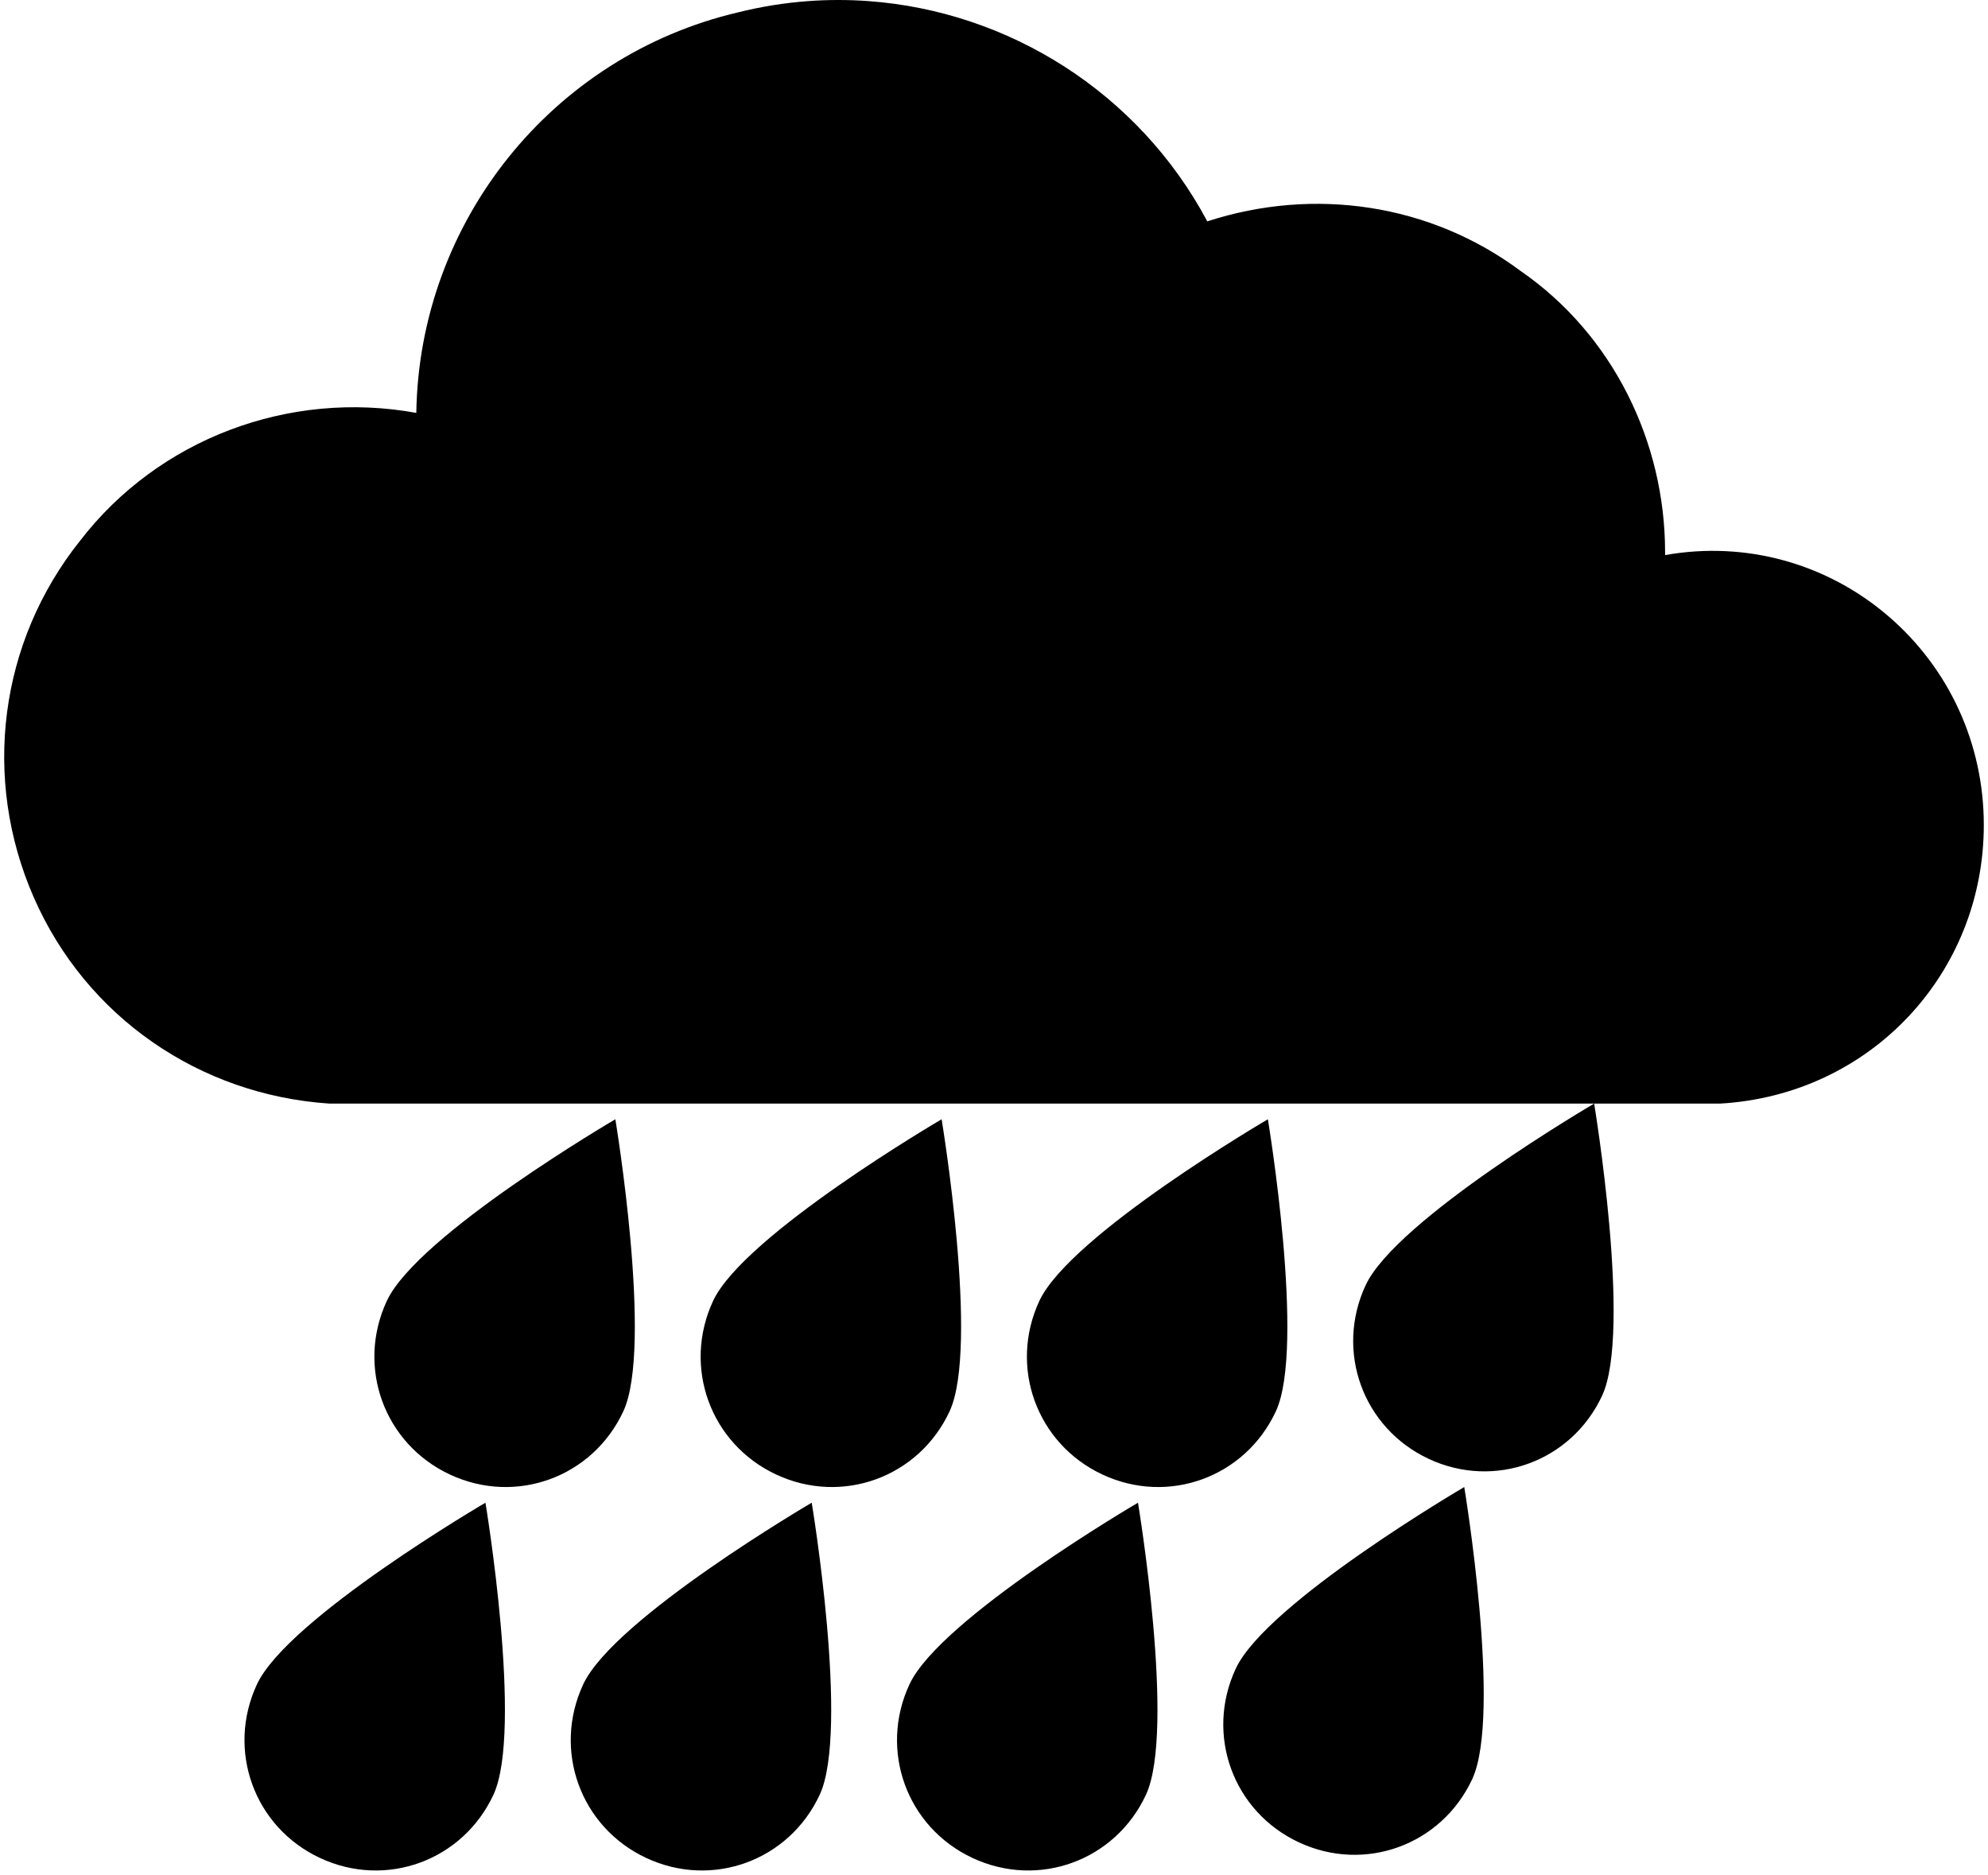 <svg width="474" height="447" xmlns="http://www.w3.org/2000/svg" xmlns:xlink="http://www.w3.org/1999/xlink" overflow="hidden"><defs><clipPath id="clip0"><path d="M123 137 597 137 597 584 123 584Z" fill-rule="evenodd" clip-rule="evenodd"/></clipPath></defs><g clip-path="url(#clip0)" transform="translate(-123 -137)"><path d="M316.539 495.307C316.539 495.307 325.575 549.623 318.439 564.953 311.115 580.685 292.808 587.36 277.101 580.023 261.394 572.687 254.731 554.349 262.055 538.617 269.379 522.883 316.539 495.307 316.539 495.307ZM394.331 495.307C394.331 495.307 403.367 549.623 396.23 564.952 388.906 580.685 370.599 587.36 354.892 580.023 339.185 572.687 332.522 554.349 339.846 538.616 347.171 522.883 394.331 495.307 394.331 495.307ZM238.748 495.307C238.748 495.307 247.784 549.623 240.647 564.952 233.323 580.685 215.016 587.36 199.309 580.023 183.602 572.687 176.939 554.349 184.263 538.616 191.588 522.883 238.748 495.307 238.748 495.307ZM472.122 491.571C472.122 491.571 481.158 545.887 474.022 561.216 466.697 576.949 448.391 583.624 432.684 576.287 416.977 568.951 410.313 550.613 417.638 534.88 424.962 519.147 472.122 491.571 472.122 491.571ZM347.51 403.878C347.51 403.878 356.546 458.194 349.41 473.523 342.085 489.256 323.779 495.93 308.072 488.594 292.365 481.258 285.701 462.92 293.026 447.187 300.35 431.454 347.51 403.878 347.51 403.878ZM425.301 403.878C425.301 403.878 434.338 458.194 427.201 473.523 419.877 489.256 401.57 495.93 385.863 488.594 370.156 481.258 363.493 462.92 370.817 447.187 378.142 431.454 425.301 403.878 425.301 403.878ZM269.719 403.878C269.719 403.878 278.755 458.194 271.618 473.523 264.294 489.256 245.987 495.93 230.28 488.594 214.573 481.258 207.91 462.92 215.234 447.187 222.559 431.454 269.719 403.878 269.719 403.878ZM503.093 400.142C503.093 400.142 512.129 454.458 504.993 469.787 497.668 485.52 479.361 492.194 463.654 484.858 447.947 477.522 441.284 459.184 448.609 443.451 455.933 427.718 503.093 400.142 503.093 400.142ZM330.024 137.258C363.485 139.681 394.46 159.052 410.857 189.78 436.417 181.476 464.051 185.628 485.467 201.544 507.573 216.767 520.008 242.37 520.008 268.666L520.008 269.358C539.352 265.898 558.695 271.434 573.203 283.889 587.71 296.345 596 314.336 596 333.712 596 369.003 569.057 398.066 533.134 400.142L503.093 400.142 201.534 400.142C170.447 398.066 143.504 379.382 131.069 351.011 118.634 322.64 122.779 290.117 142.123 265.898 160.775 241.678 191.863 229.915 222.259 235.451 222.95 189.78 254.728 150.337 298.942 139.957 304.468 138.573 310.027 137.687 315.566 137.273 320.413 136.911 325.244 136.912 330.024 137.258Z" fill-rule="evenodd"/></g></svg>